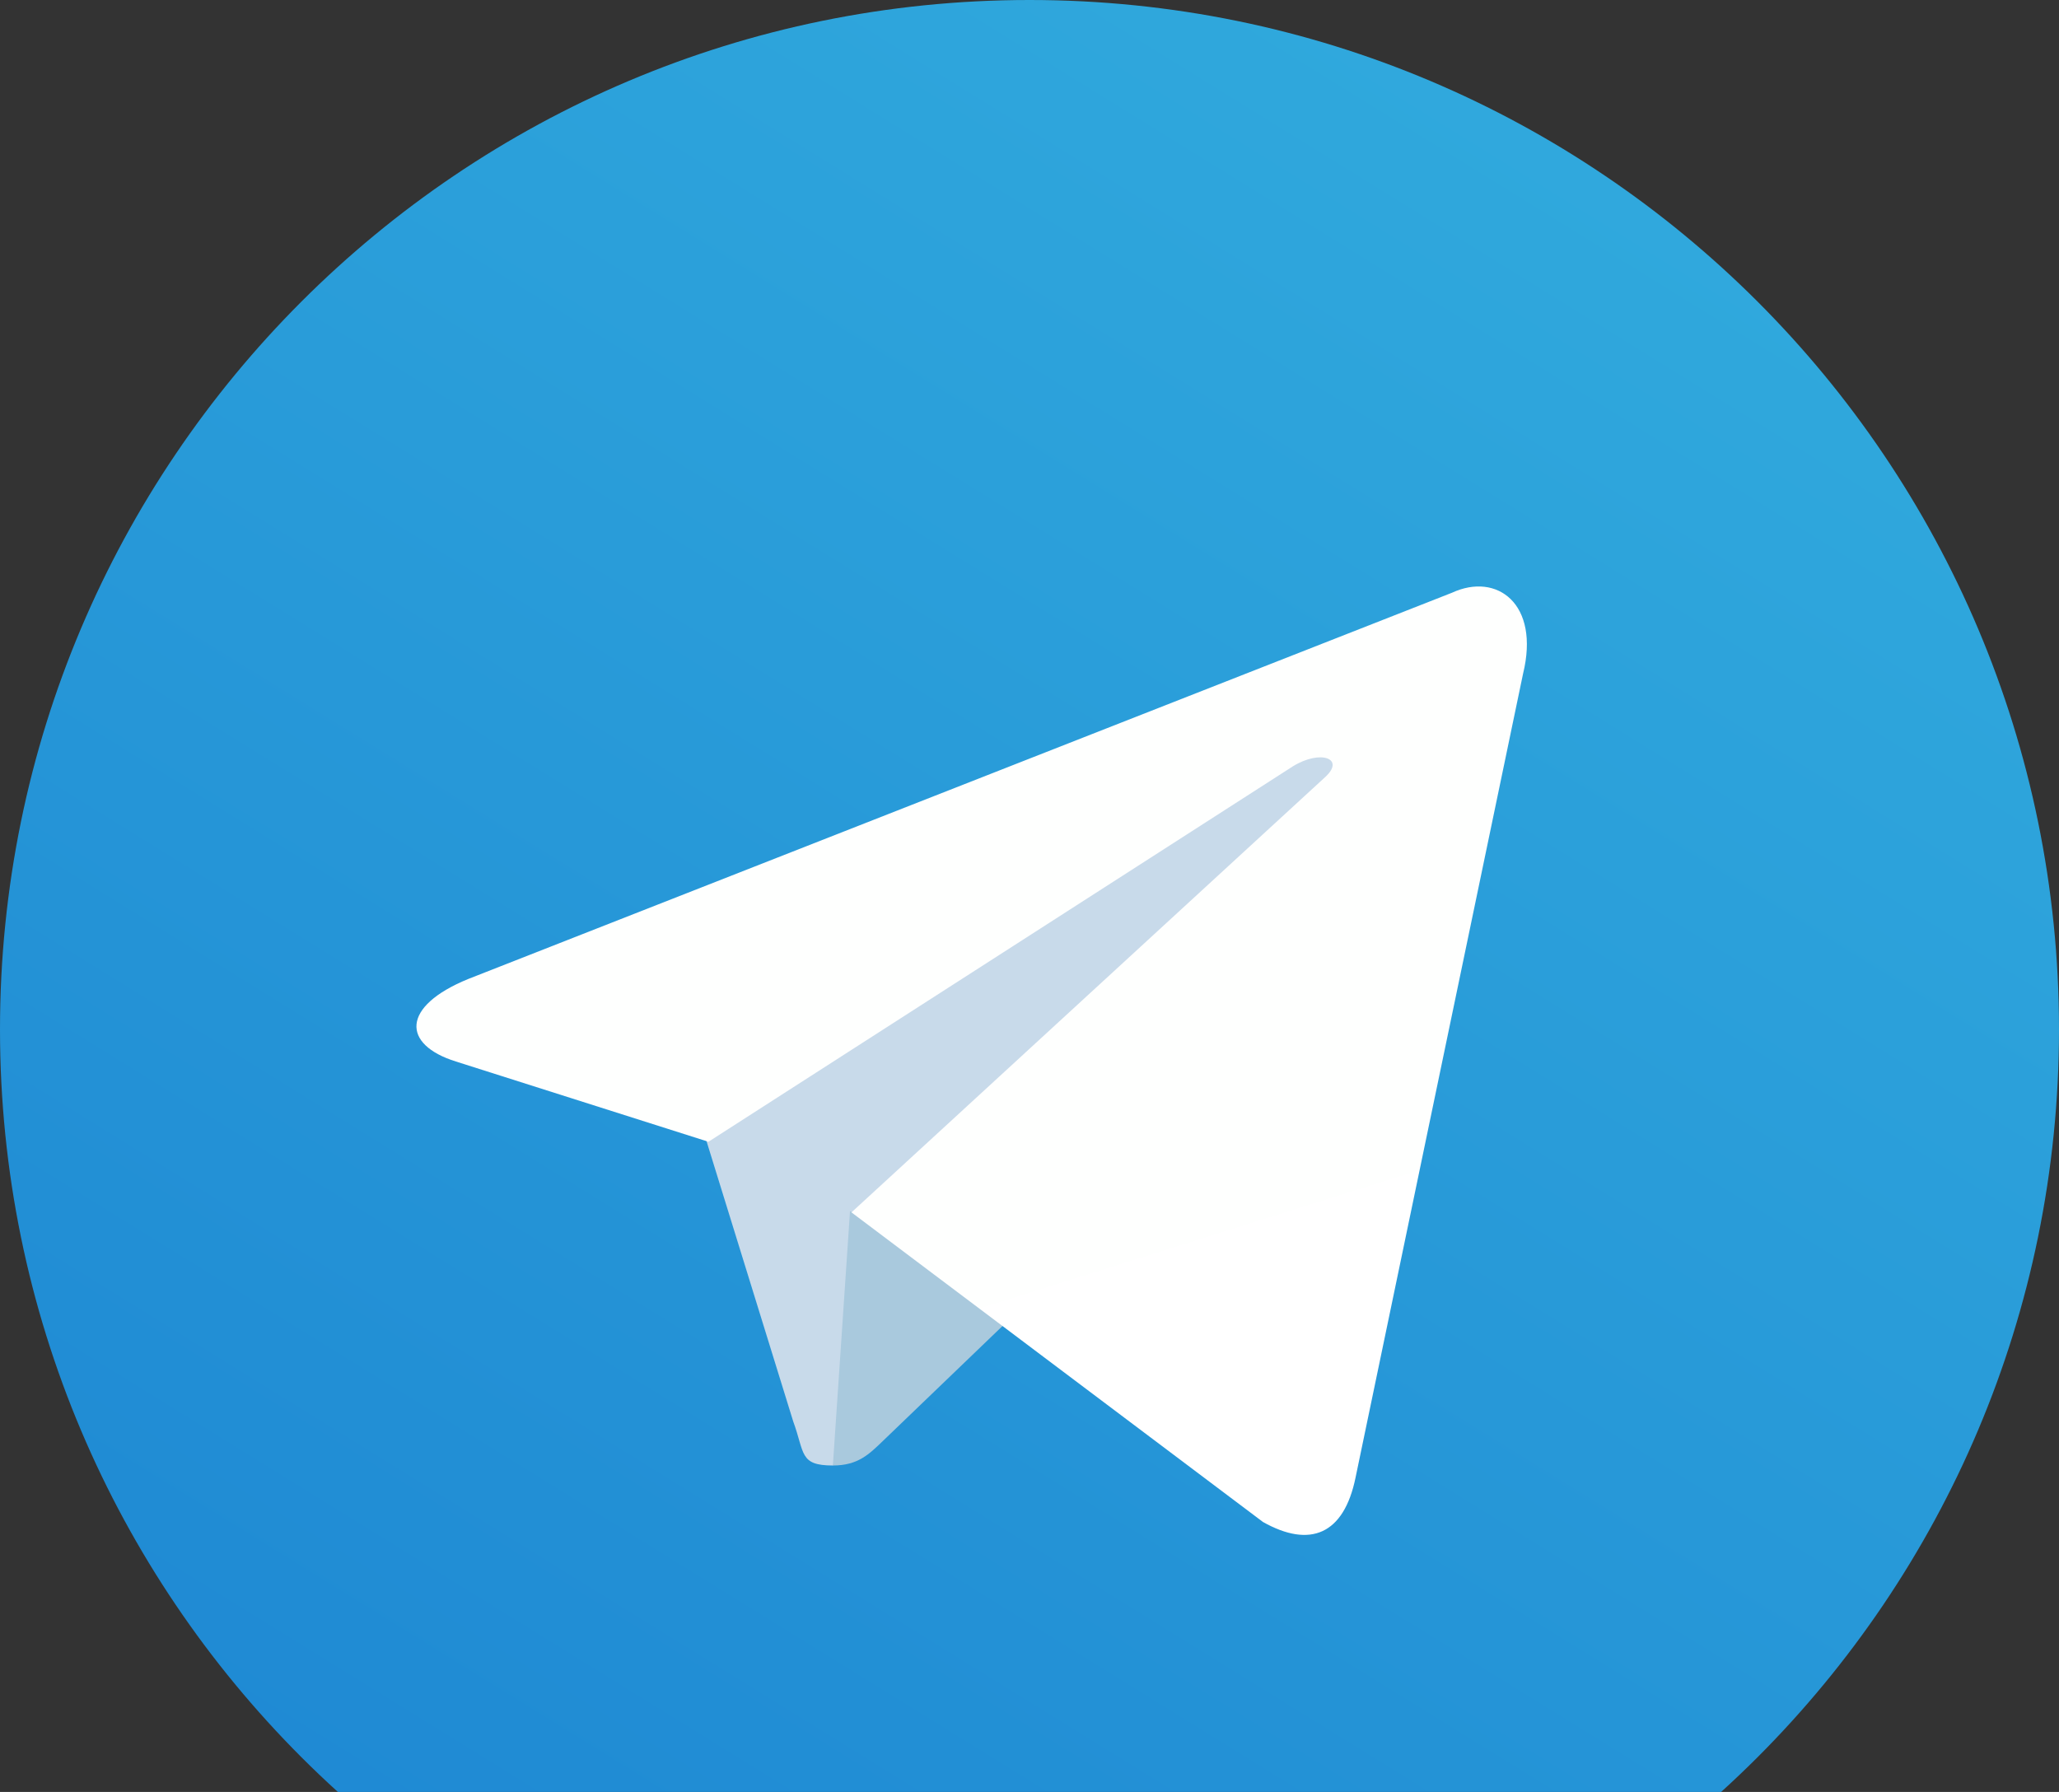 <svg width="54" height="47" viewBox="0 0 54 47" fill="none" xmlns="http://www.w3.org/2000/svg">
<rect x="0" y="0" width="54" height="47" fill="#333333" stroke="none"/>
<path d="M27 54C41.912 54 54 41.912 54 27C54 12.088 41.912 0 27 0C12.088 0 0 12.088 0 27C0 41.912 12.088 54 27 54Z" fill="url(#paint0_linear_0_4085)"/>
<path d="M21.843 38.438C20.958 38.438 21.108 38.11 20.803 37.282L18.202 28.872L38.225 17.202" fill="#C8DAEA"/>
<path d="M21.843 38.438C22.505 38.438 22.797 38.139 23.166 37.784L26.697 34.39L22.293 31.764" fill="#A9C9DD"/>
<path d="M22.331 31.799L33.124 39.92C34.355 40.612 35.244 40.253 35.551 38.755L39.944 17.672C40.394 15.835 39.257 15.002 38.079 15.547L12.281 25.677C10.52 26.396 10.531 27.397 11.96 27.843L18.58 29.947L33.907 20.1C34.63 19.653 35.295 19.893 34.75 20.386" fill="url(#paint1_linear_0_4085)"/>
<defs>
<linearGradient id="paint0_linear_0_4085" x1="19.432" y1="-24.998" x2="-17.471" y2="34.668" gradientUnits="userSpaceOnUse">
<stop stop-color="#34B0DF"/>
<stop offset="1" stop-color="#1E88D3"/>
</linearGradient>
<linearGradient id="paint1_linear_0_4085" x1="22.588" y1="27.968" x2="26.781" y2="41.306" gradientUnits="userSpaceOnUse">
<stop stop-color="#FEFFFE"/>
<stop offset="1" stop-color="white"/>
</linearGradient>
</defs>
</svg>
